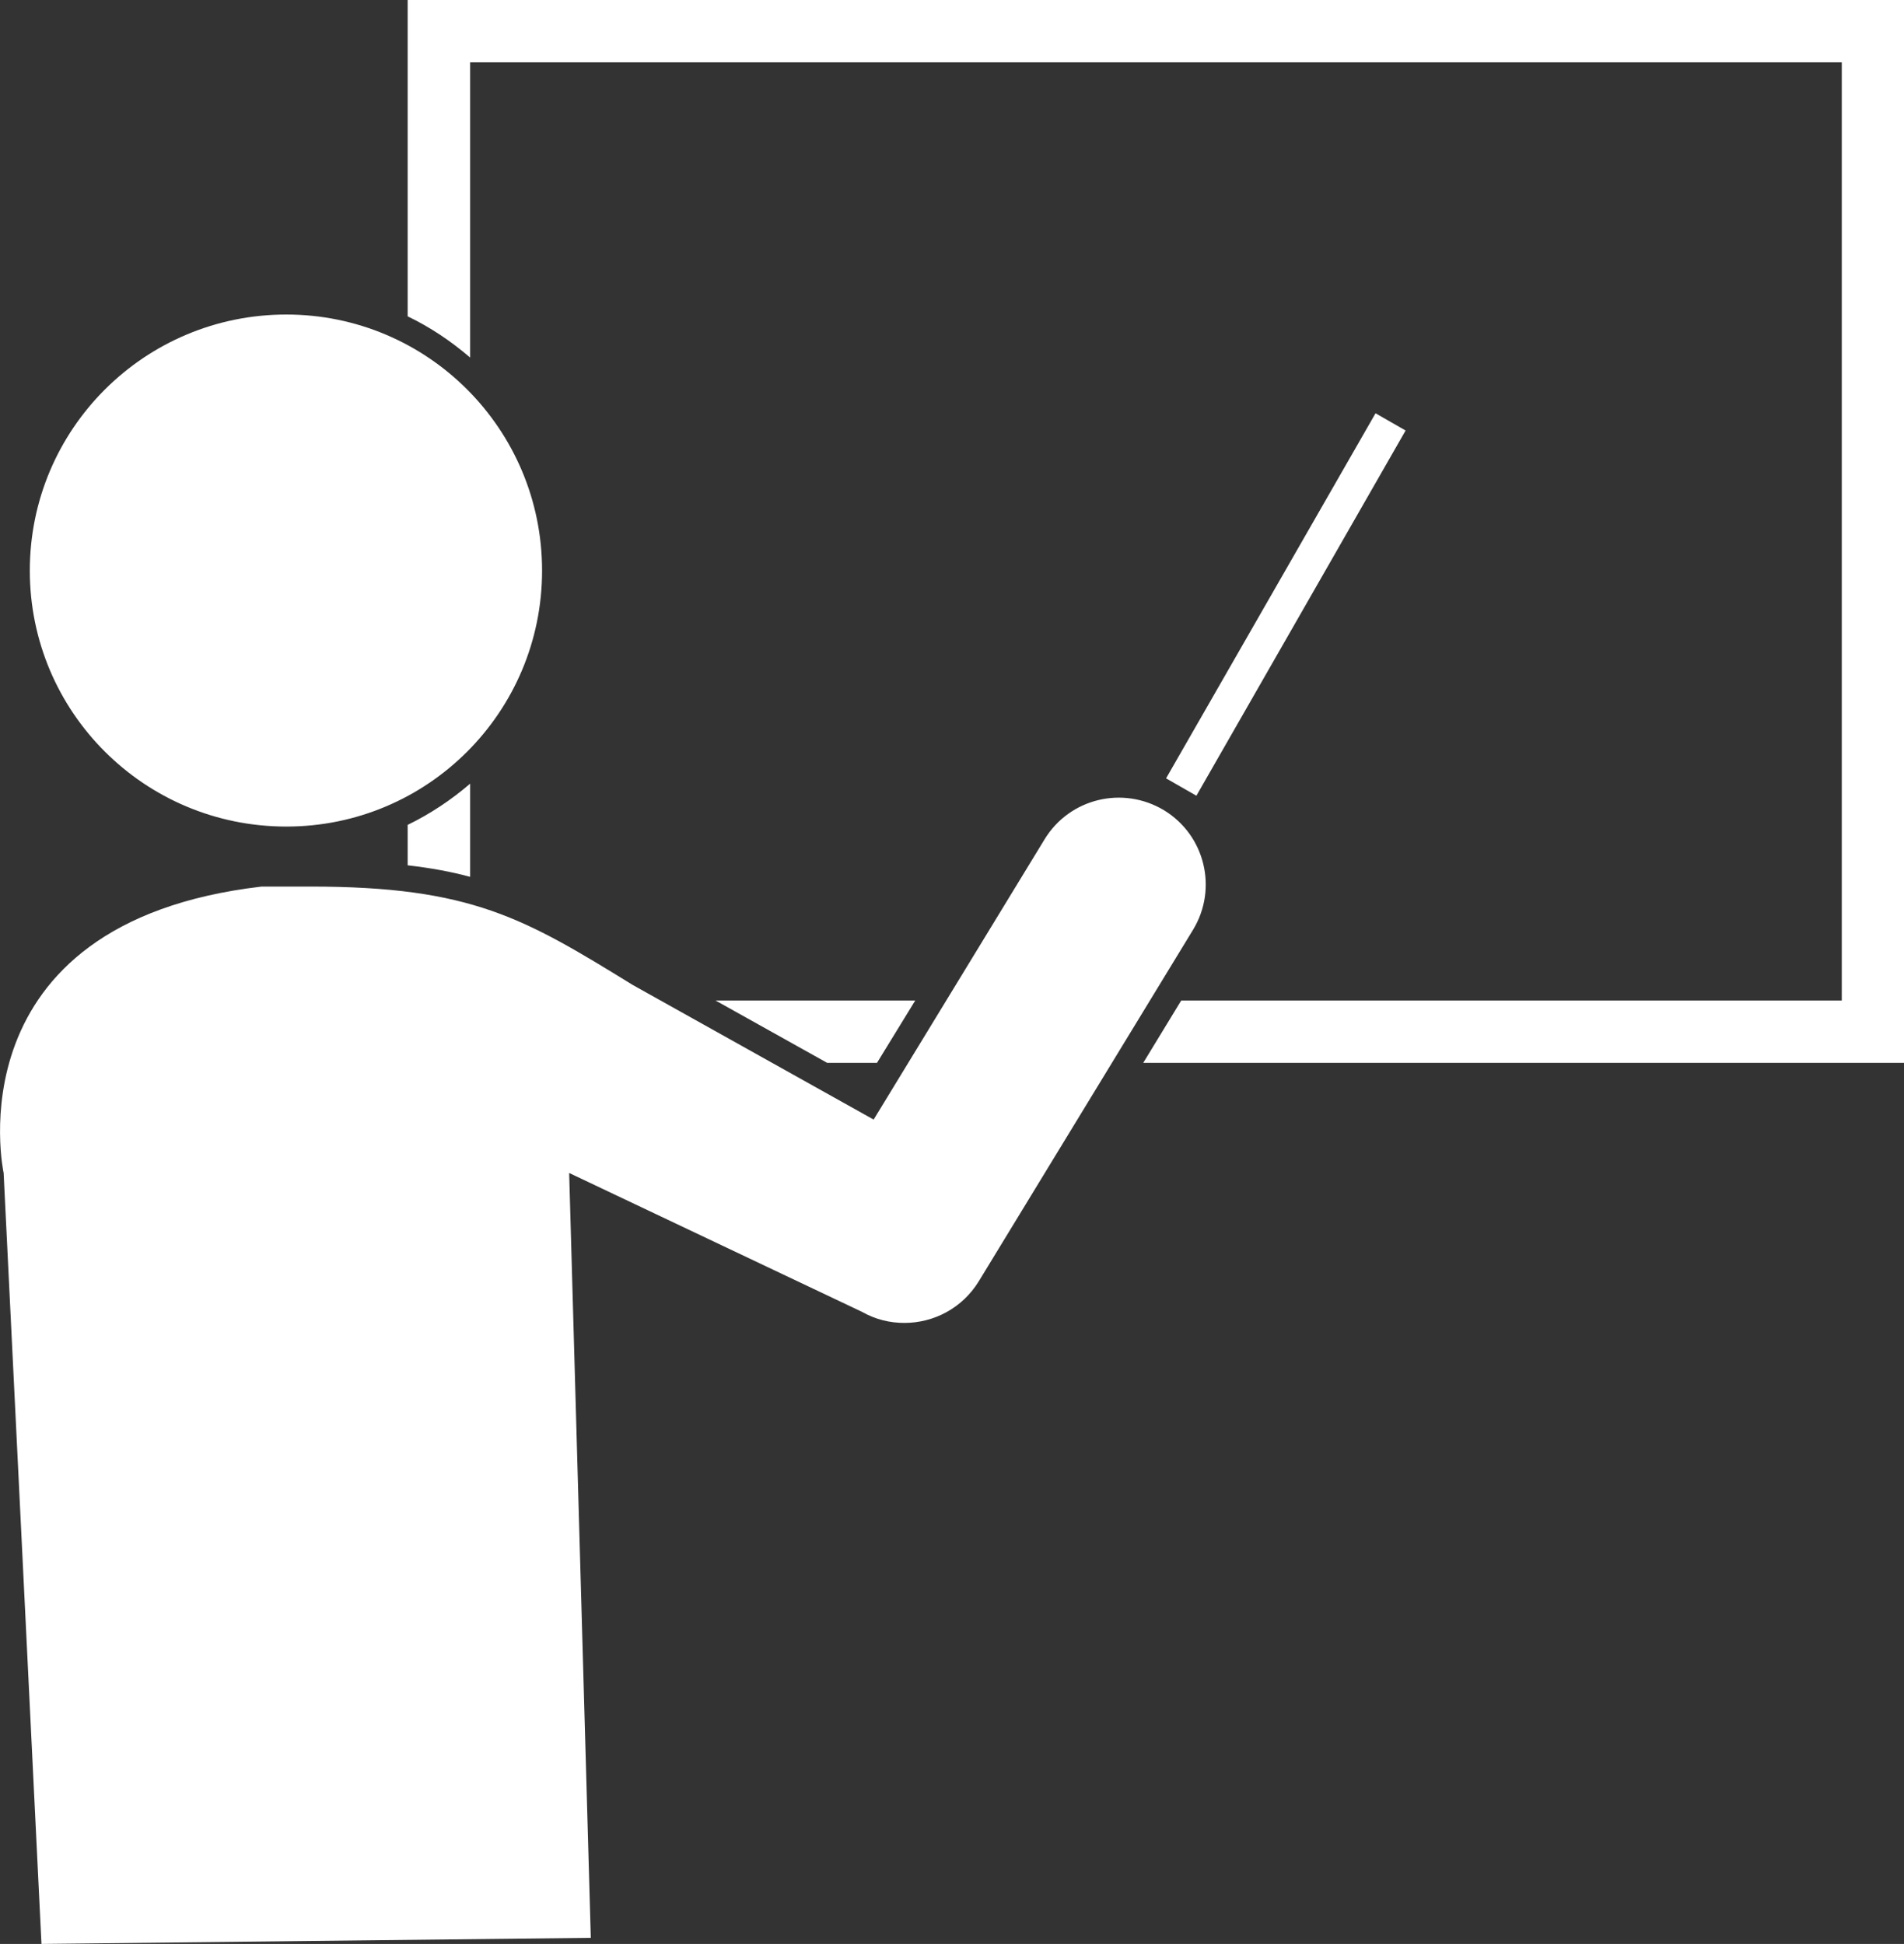 <?xml version="1.0" encoding="iso-8859-1"?>
<!-- Generator: Adobe Illustrator 16.0.4, SVG Export Plug-In . SVG Version: 6.00 Build 0)  -->
<!DOCTYPE svg PUBLIC "-//W3C//DTD SVG 1.1//EN" "http://www.w3.org/Graphics/SVG/1.1/DTD/svg11.dtd">
<svg version="1.1" id="Capa_1" xmlns="http://www.w3.org/2000/svg" xmlns:xlink="http://www.w3.org/1999/xlink" x="0px" y="0px"
	 width="14.689px" height="15px" viewBox="0 0 14.689 15" style="enable-background:new 0 0 14.689 15;" xml:space="preserve">
<rect x="0" y="0" width="14.689" height="15" fill="#333333" stroke="none"/>
<path style="fill:#ffffff;" d="M0.23,4.403c0-1.092,0.885-1.976,1.979-1.976c1.09,0,1.973,0.884,1.973,1.976
	S3.299,6.378,2.209,6.378C1.115,6.378,0.23,5.495,0.23,4.403z M8.98,6.252C8.662,6.061,8.252,6.16,8.059,6.476L6.74,8.639L4.881,7.6
	C4.045,7.085,3.637,6.841,2.396,6.841H2.207H2.018c-2.408,0.281-1.99,2.21-1.99,2.21L0.32,15l4.238-0.047L4.391,9.051l2.26,1.072
	c0.104,0.059,0.215,0.085,0.326,0.085c0.227,0,0.447-0.114,0.574-0.321l1.654-2.714C9.396,6.857,9.297,6.445,8.98,6.252z
	 M3.627,6.047C3.48,6.173,3.32,6.28,3.145,6.365v0.312C3.32,6.697,3.48,6.726,3.627,6.766V6.047z M14.689,0H3.145v2.441
	C3.32,2.525,3.48,2.633,3.627,2.759V0.481h10.582V7.72H9.113L8.82,8.201h5.869V0z M6.766,8.201L7.061,7.72H5.52l0.861,0.481H6.766z
	 M10.844,3.322l-0.232-0.133L8.996,6.006L9.23,6.14L10.844,3.322z"/>

</svg>
